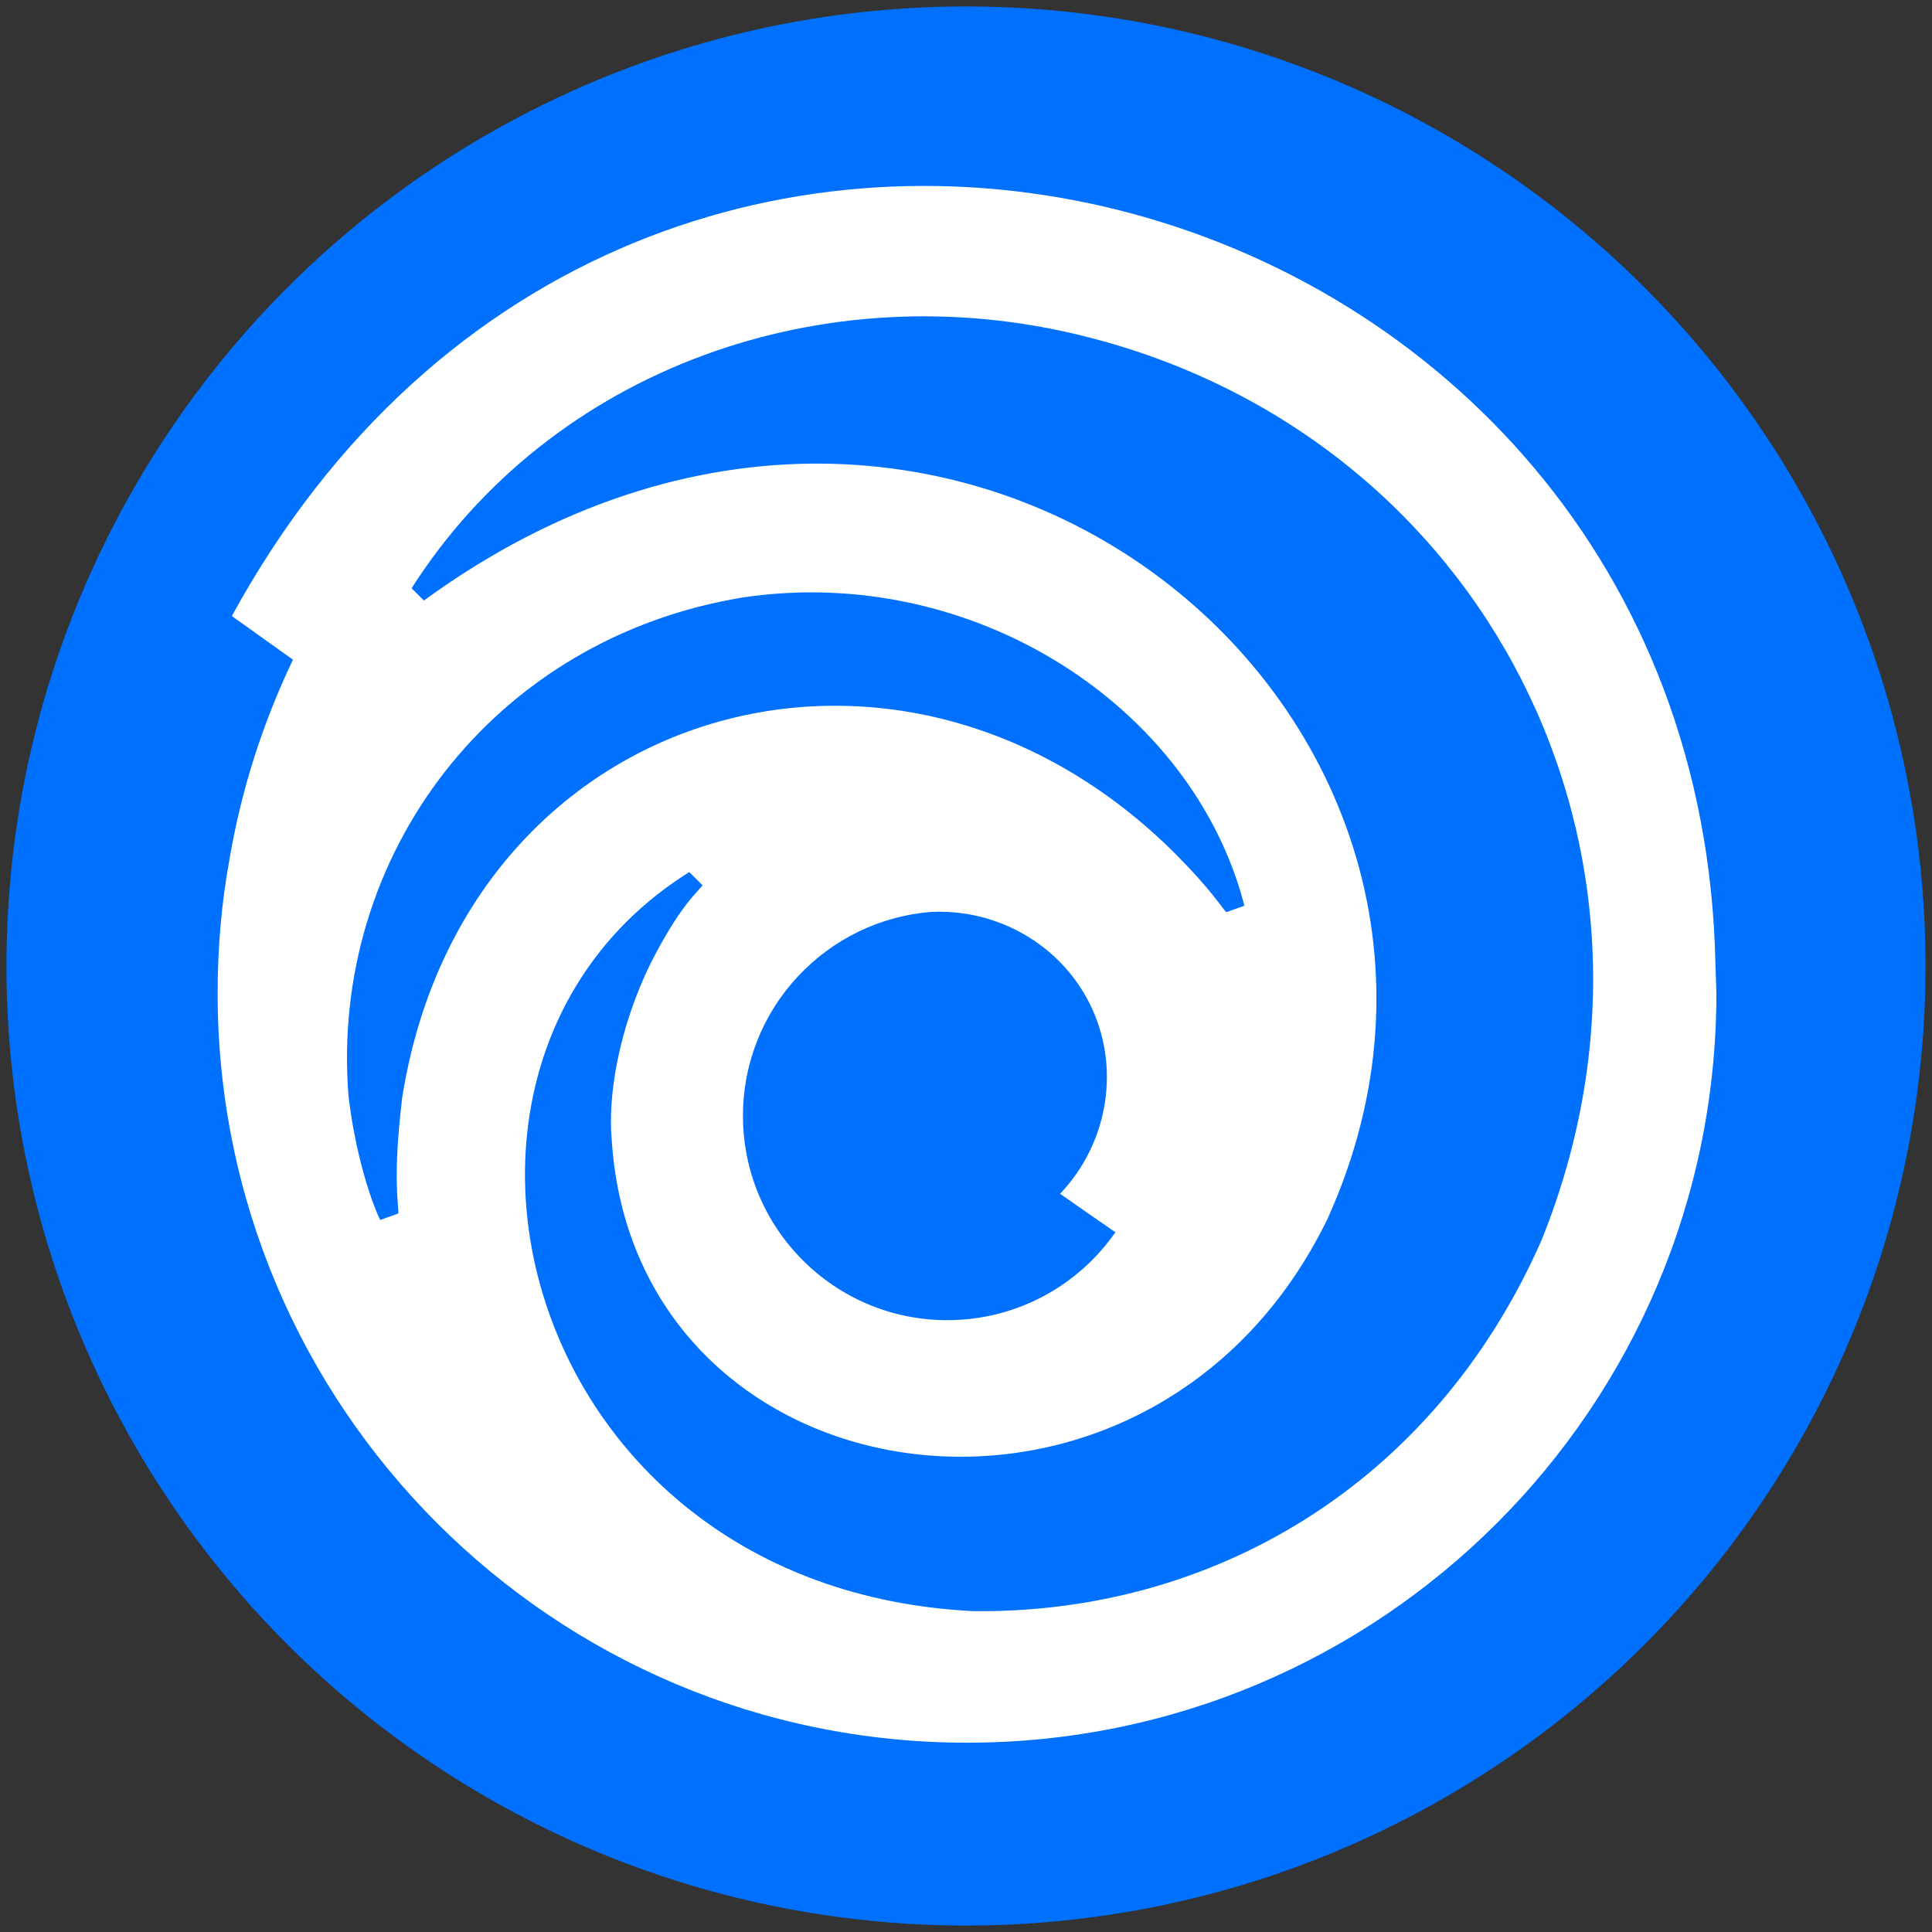 <?xml version="1.0" encoding="utf-8"?>
<!-- Generator: Adobe Illustrator 19.0.0, SVG Export Plug-In . SVG Version: 6.00 Build 0)  -->
<svg version="1.1"
	 id="svg2" xmlns:dc="http://purl.org/dc/elements/1.1/" xmlns:svg="http://www.w3.org/2000/svg" xmlns:sodipodi="http://sodipodi.sourceforge.net/DTD/sodipodi-0.dtd" xmlns:inkscape="http://www.inkscape.org/namespaces/inkscape" xmlns:rdf="http://www.w3.org/1999/02/22-rdf-syntax-ns#" xmlns:cc="http://creativecommons.org/ns#" inkscape:version="0.91 r13725" sodipodi:docname="Zeichnung.svg"
	 xmlns="http://www.w3.org/2000/svg" xmlns:xlink="http://www.w3.org/1999/xlink" x="0px" y="0px" viewBox="-128.7 247 300 300"
	 style="enable-background:new -128.7 247 300 300;" xml:space="preserve">
<rect x="-128.7" y="247" width="300" height="300" fill="#333333" stroke="none"/>
<style type="text/css">
	.st0{fill:#0070FF;}
	.st1{fill:#FFFFFF;}
</style>
<sodipodi:namedview  pagecolor="#ffffff" showgrid="false" inkscape:cx="-110.89945" inkscape:cy="233.84926" bordercolor="#666666" inkscape:zoom="1.4" borderopacity="1.0" id="base" units="px" inkscape:pageshadow="2" inkscape:window-width="1920" inkscape:window-x="-8" inkscape:window-height="1017" inkscape:pageopacity="0.0" inkscape:document-units="px" inkscape:current-layer="svg2" inkscape:window-y="-8" inkscape:window-maximized="1">
	</sodipodi:namedview>
<circle class="st0" cx="21.3" cy="397" r="149"/>
<g id="layer1" transform="matrix(0.502,0,0,0.502,270.9,-90.115)" inkscape:label="Ebene 1" inkscape:groupmode="layer">
	<path id="path14" inkscape:connector-curvature="0" class="st1" d="M-319.2,1055.2c-33.4,75.9-102.3,115.6-175.8,114.7
		c-141-7-182-169.8-87.8-228.6l4.1,4.1c-1.6,2.1-7.1,6.5-15.9,23.8c-10.3,20.9-13.4,41.8-12.2,54.9c7.3,113.8,166.6,137,221.4,24.5
		c69.8-154.3-115.2-311.1-279.5-191.3l-3.8-3.8c43.2-67.8,127.7-98.2,208.3-77.9C-336.9,806.5-270.7,935.1-319.2,1055.2z
		 M-451,1052.7c-11.4,16.4-30.4,27.2-52,27.2c-34.9,0-63.2-28.3-63.2-63.2c0-33.4,25.9-60.7,58.6-63.1v0
		c20.4-0.8,39.4,10.2,48.5,28.1c9.8,19.3,6.2,43.1-9,59.1C-462.4,1044.8-456.7,1048.8-451,1052.7L-451,1052.7z M-671.6,1011
		c-3,25.1-1.1,32.9-1.2,35.9l-5.6,2c-2.1-4.1-7.5-18.7-9.8-38.2c-6-74.6,44.8-141.9,122.3-154.4c71-10.4,138.9,33.7,154.8,95.4
		l-5.6,2c-1.7-1.8-4.6-6.8-15.4-17.7C-517.7,850-652.3,889.4-671.6,1011z M-265.4,969.6c-5.1-246.7-332.7-338.6-458.9-107.5
		c5.6,4,13.3,9.5,18.9,13.5c-9.7,20.3-16.1,41-19.6,61.6c-2.5,13.5-3.7,27.4-3.7,41.6c0,128,103.8,231.8,231.8,231.8
		c128,0,231.8-103.8,231.8-231.8C-265.2,975.8-265.3,972.7-265.4,969.6"/>
</g>
</svg>
